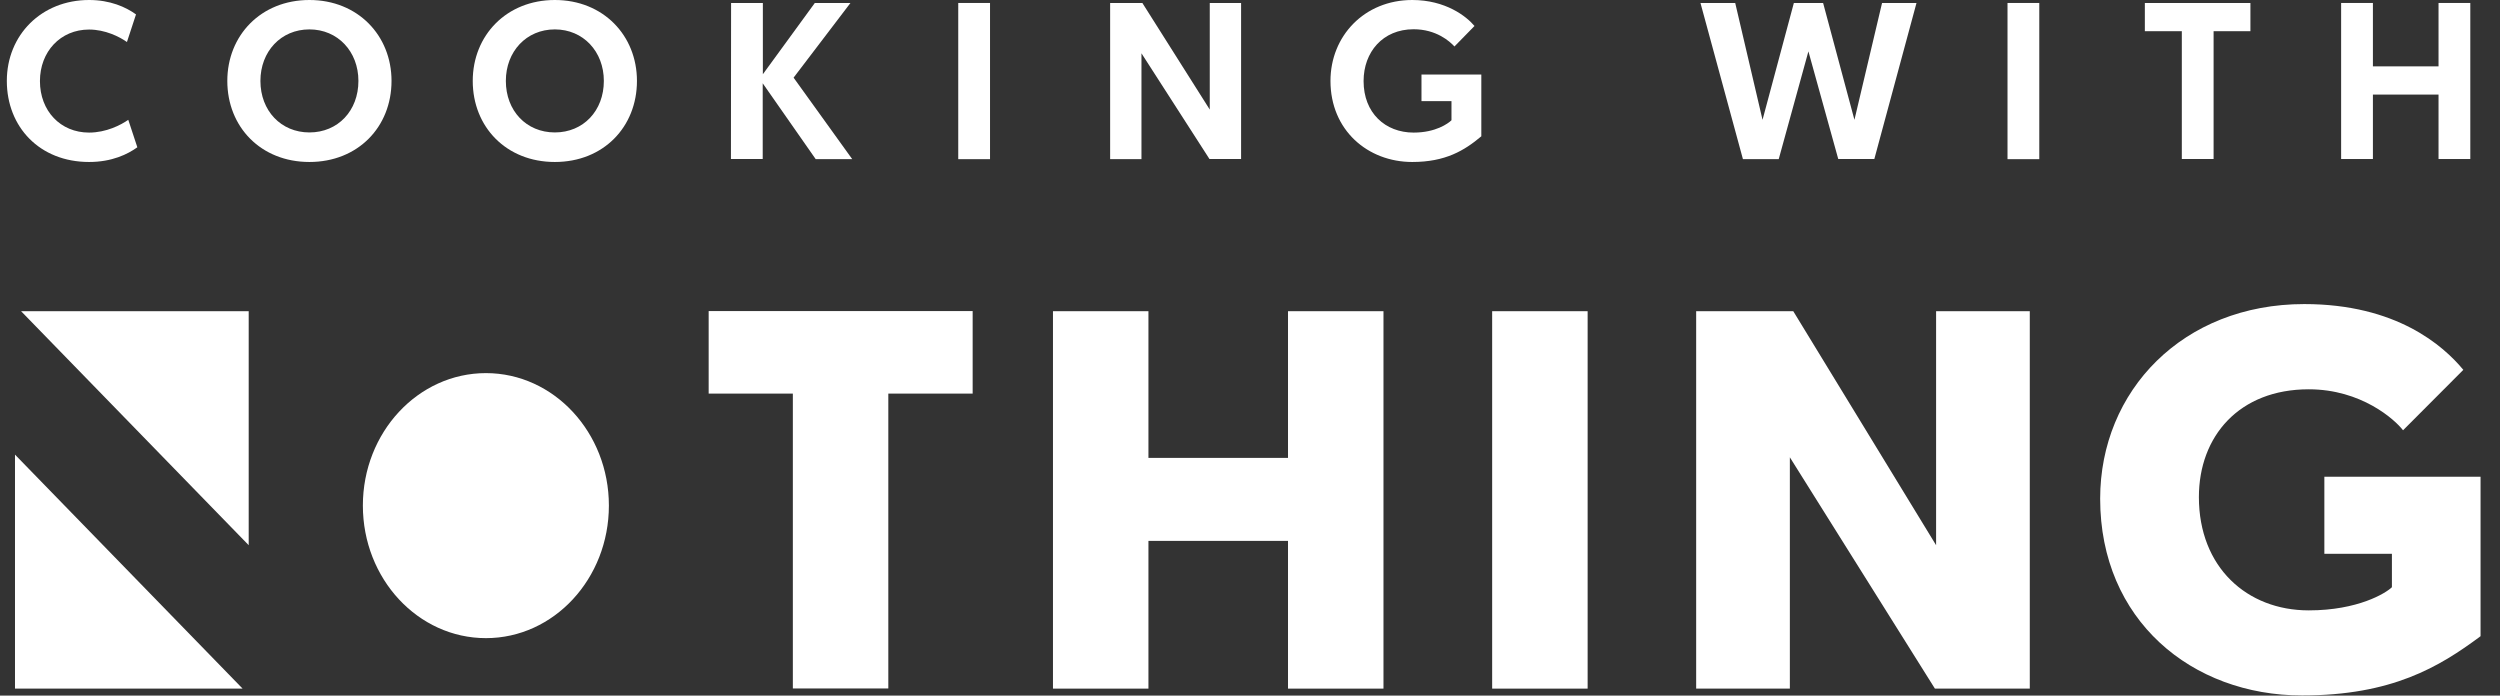 <?xml version="1.0" encoding="utf-8"?>
<!-- Generator: Adobe Illustrator 23.0.4, SVG Export Plug-In . SVG Version: 6.00 Build 0)  -->
<svg version="1.1" id="cwn_logo" xmlns="http://www.w3.org/2000/svg" xmlns:xlink="http://www.w3.org/1999/xlink" x="0px" y="0px"
	 viewBox="0 0 1683.8 468.5" style="enable-background:new 0 0 1683.8 468.5;" xml:space="preserve">
<rect x="0" y="0" width="1683.8" height="468.5" fill="#333333" stroke="none"/>
<style type="text/css">
	.st0{fill:#FFFFFF;}
</style>
<path class="st0" d="M655.1,265.1v-55.6H477.3v55.6h56.7v198.6h64.3V265.1H655.1L655.1,265.1z"/>
<path class="st0" d="M931.8,209.6h-64.3v98.8h-94v-98.8h-64.3v254.2h64.3v-99.5h94v99.5h64.3L931.8,209.6L931.8,209.6z"/>
<path class="st0" d="M1005,209.6h64.3v254.2H1005V209.6z"/>
<path class="st0" d="M1303.2,463.8h63.9V209.6H1304v157.6l-96.2-157.6h-65.4v254.2h63.1V308L1303.2,463.8L1303.2,463.8z"/>
<path class="st0" d="M1670.7,321.1h-105.2V373h45.5v22.5c-4.1,4-22.9,15.6-56,15.6c-41.7,0-74-29.1-74-76.3c0-41,27.1-72.6,74-72.6
	c35.3,0,57.9,20.3,63.5,27.6l40.6-40.7c-13.5-16.3-45.1-44.3-107.1-44.3c-81.9,0-137.5,58.5-137.5,131.1
	c0,81.7,61.6,132.5,136,132.5c60.5,0,92.4-19.2,120.2-39.9L1670.7,321.1L1670.7,321.1z"/>
<g>
	<path class="st0" d="M327.3,251.3c-45.8,0-82.9,40-82.9,89.2c0,49.3,37.1,89.3,82.9,89.3c45.7,0,82.8-40,82.8-89.3
		C410.1,291.3,373,251.3,327.3,251.3L327.3,251.3z"/>
	<path class="st0" d="M167.5,209.6v157.6L14.2,209.6H167.5z"/>
	<path class="st0" d="M10.1,463.8V306.2l153.3,157.6H10.1z"/>
</g>
<path class="st0" d="M60,109.1c15.5,0,26.1-5.3,32.5-9.9l-6.1-18.5c-5,3.5-14.9,8.6-26.4,8.6c-19.3,0-33.1-14.6-33.1-34.7
	c0-19.8,13.8-34.7,33.1-34.7c10.8,0,20.4,4.8,25.5,8.4l6.1-18.6C84.7,4.7,74.1,0,60,0C27.9,0,4.6,23.6,4.6,54.5
	C4.6,85.5,26.7,109.1,60,109.1z"/>
<path class="st0" d="M208.4,109.1c32.7,0,55.3-23.6,55.3-54.6C263.7,23.9,241,0,208.4,0c-32.7,0-55.3,23.9-55.3,54.5
	C153.1,85.5,175.7,109.1,208.4,109.1z M208.4,19.8c19.1,0,33,14.9,33,34.7c0,20.1-13.8,34.7-33,34.7c-19.1,0-33-14.6-33-34.7
	C175.4,34.7,189.2,19.8,208.4,19.8z"/>
<path class="st0" d="M373.7,109.1c32.7,0,55.3-23.6,55.3-54.6C429,23.9,406.3,0,373.7,0c-32.6,0-55.3,23.9-55.3,54.5
	C318.4,85.5,341,109.1,373.7,109.1z M373.7,19.8c19.1,0,33,14.9,33,34.7c0,20.1-13.8,34.7-33,34.7s-33-14.6-33-34.7
	C340.7,34.7,354.5,19.8,373.7,19.8z"/>
<path class="st0" d="M492.3,107.1h21.4V56.1l35.7,51.1H574l-39.5-54.9L572.8,2h-24L513.8,50V2h-21.4L492.3,107.1L492.3,107.1z"/>
<rect x="645.4" y="2" class="st0" width="21.4" height="105.2"/>
<path class="st0" d="M814.6,107.1h21.3V2h-21.1v71.8L769.4,2h-21.7v105.2h21.1V35.9L814.6,107.1z"/>
<path class="st0" d="M951.2,0c-32.3,0-55.1,24.3-55.1,54.5c0,33.2,25.1,54.6,55.1,54.6c22.3,0,35.1-7.7,46.5-17.3V50.2h-40.3v17.9
	h20.2V81c-2.3,2.2-10.6,8.3-25.5,8.3c-19.1,0-33.7-13.2-33.7-34.7c0-19.5,12.9-34.9,33.7-34.9c15.2,0,24.3,8.1,27.5,11.6l13.5-13.8
	C987.7,11,973.6,0,951.2,0L951.2,0z"/>
<path class="st0" d="M1238.1,107.1h24.3L1290.8,2h-23.2L1249,80.7L1227.9,2h-19.7l-21.1,78.7L1168.7,2h-23.4l28.6,105.2h24.1
	l20-72.6L1238.1,107.1L1238.1,107.1z"/>
<rect x="1352.1" y="2" class="st0" width="21.4" height="105.2"/>
<path class="st0" d="M1469.5,107.1h21.4V21h24.8V2h-71.1V21h24.9V107.1z"/>
<path class="st0" d="M1576.8,107.1h21.4V63.7h44.2v43.4h21.4V2h-21.4v42.7h-44.2V2h-21.4V107.1z"/>
</svg>
